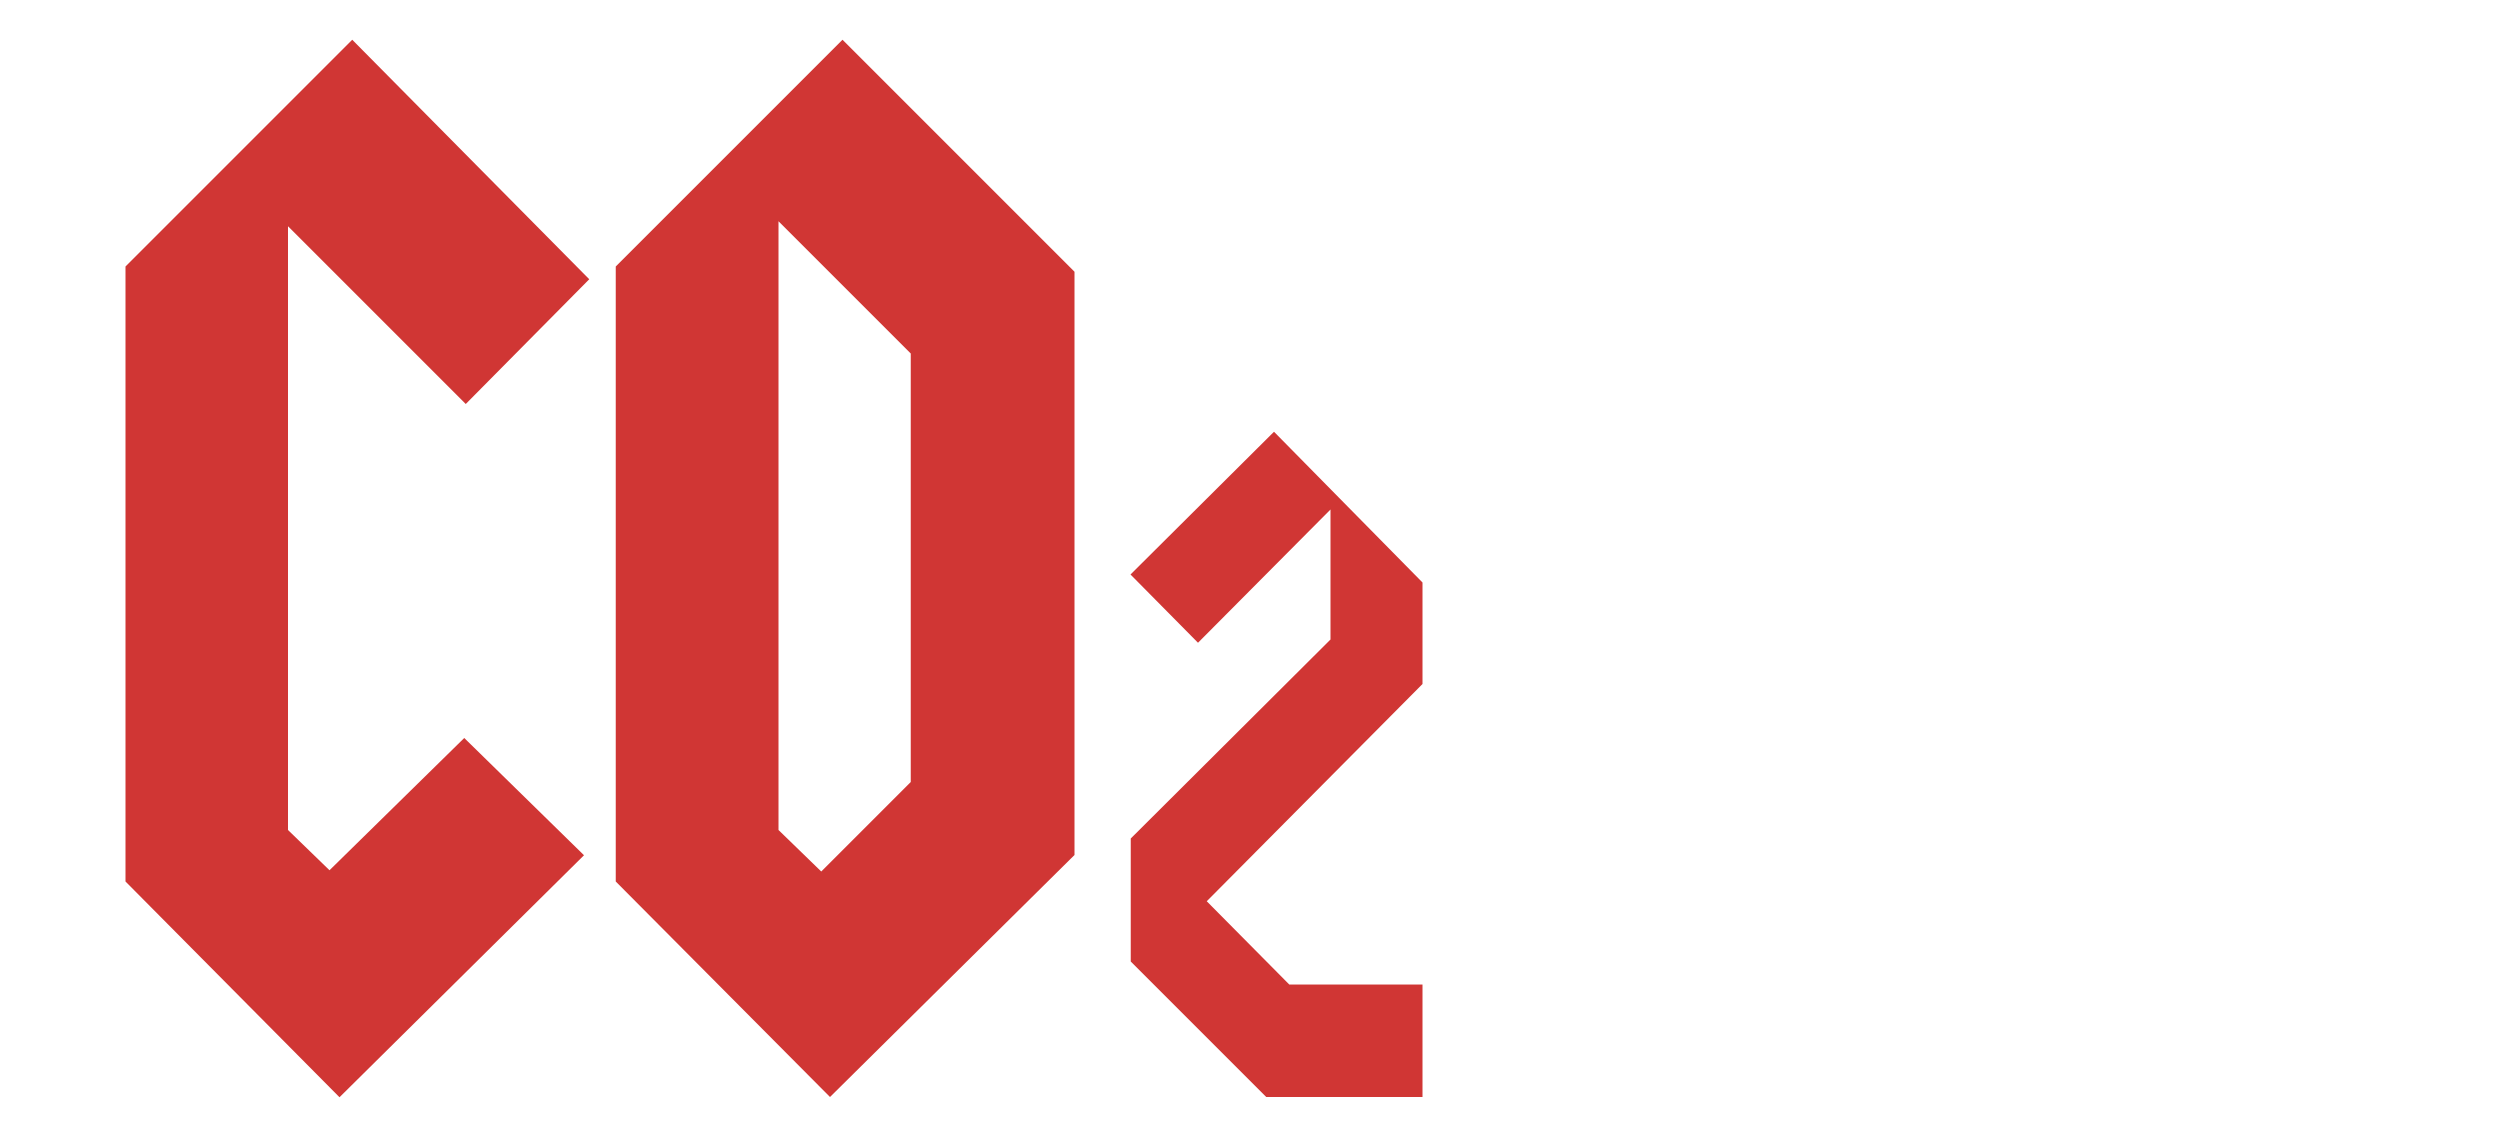 <?xml version="1.0" encoding="utf-8"?>
<!-- Generator: Adobe Illustrator 24.3.0, SVG Export Plug-In . SVG Version: 6.00 Build 0)  -->
<svg version="1.1" id="Layer_1" xmlns="http://www.w3.org/2000/svg" xmlns:xlink="http://www.w3.org/1999/xlink" x="0px" y="0px"
	 viewBox="-50 0 1000 454.7" style="enable-background:new 0 0 259.5 227.35;" xml:space="preserve">
<style type="text/css">
	.st0{fill:#D03634;}
</style>
<path class="st0" d="M136.3,161.6L65.2,90.5v241.5l16.6,16.1l53.9-52.9l47.9,46.9l-97.8,96.8L0.2,352.6v-246l90.7-90.7l94.8,95.8
	L136.3,161.6z"/>
<path class="st0" d="M282,438.8l-85.7-86.2v-246L287,15.9l92.8,92.8V342L282,438.8z M314.3,141.4l-52.9-52.9v243.5l17.1,16.6
	l35.8-35.8V141.4z"/>
<g>
	<path class="st0" d="M456.5,438.8l-54.2-54.2v-49.2l79.9-79.6v-52l-53,53.3l-27-27.3l57.4-57.1L519,233v40.6l-86.3,86.9l33,33.3
		H519v45H456.5z"/>
</g>
</svg>